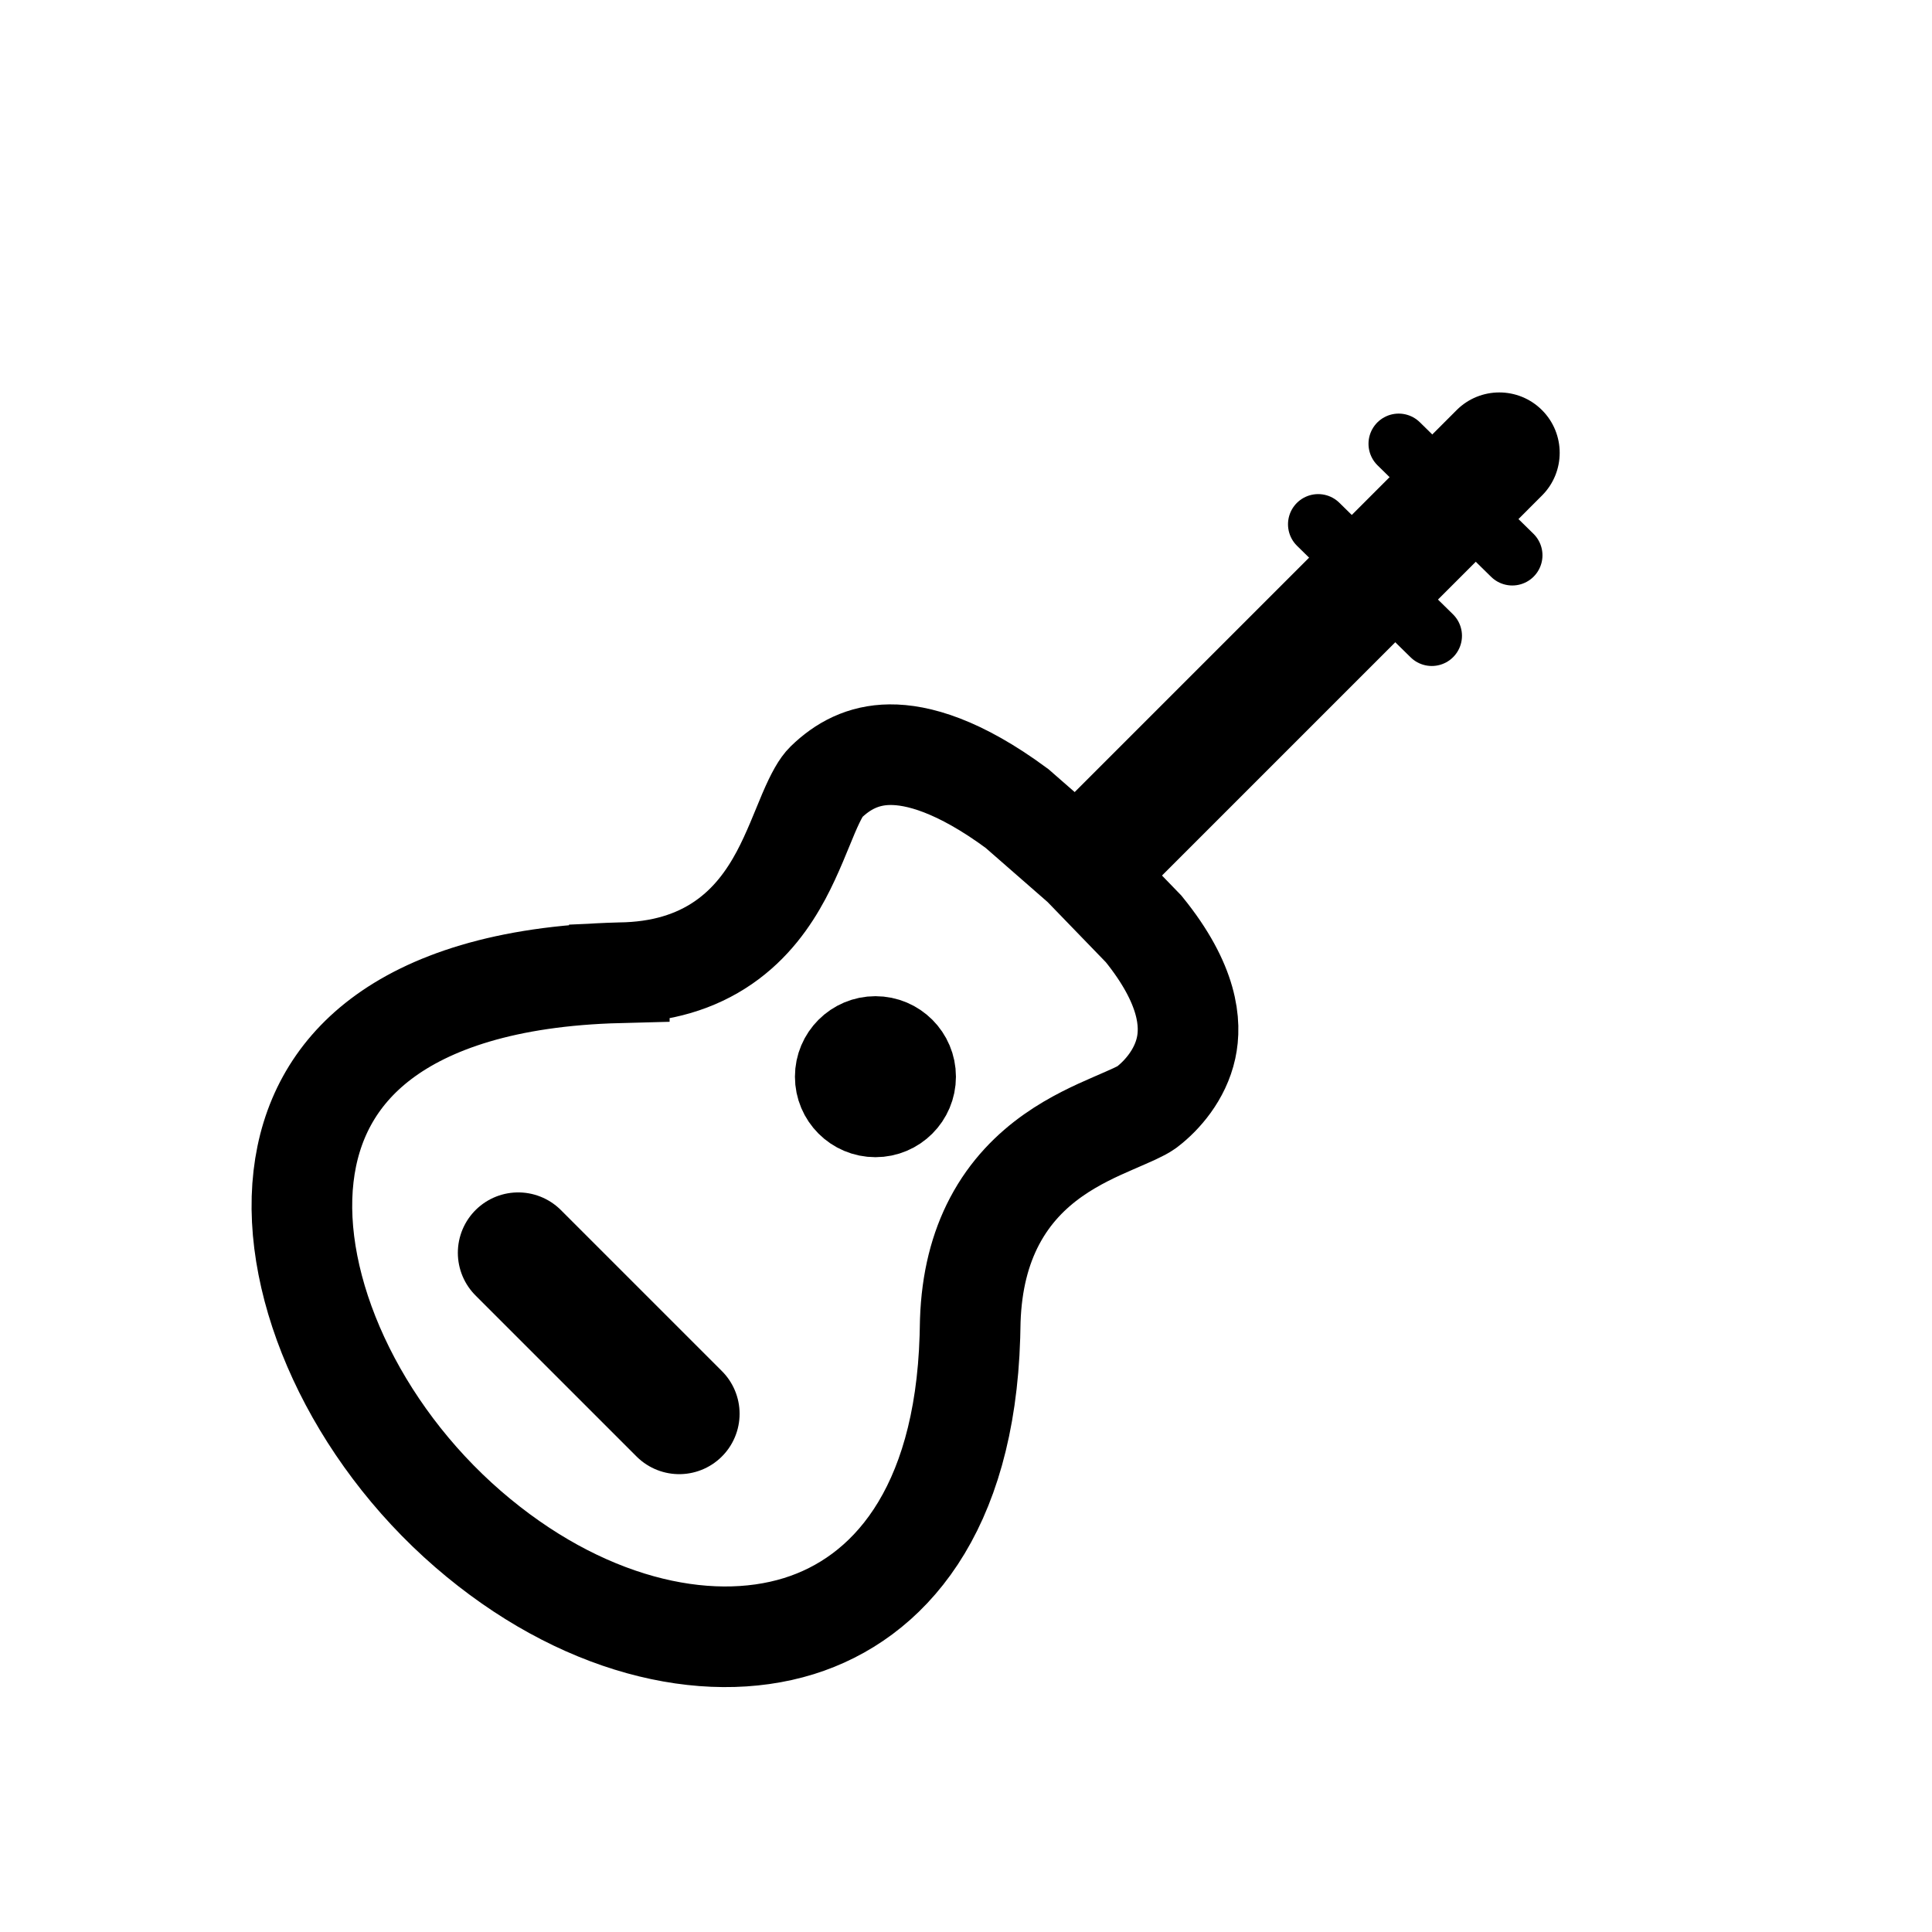 <svg width="192" height="192" viewBox="0 0 192 192" fill="none" xmlns="http://www.w3.org/2000/svg">
<path d="M88.429 75C91.17 74.974 95.292 76.084 101.065 80.344L107.555 86.014L113.654 92.316C118.141 97.849 118.395 101.747 117.873 104.145C117.291 106.819 115.473 108.873 113.991 110.006L113.902 110.07C113.359 110.448 112.498 110.815 110.607 111.637C108.951 112.356 106.76 113.337 104.66 114.818C102.503 116.339 100.394 118.414 98.843 121.354C97.393 124.103 96.556 127.369 96.425 131.237L96.409 131.947L96.389 132.82C95.868 150.262 88.239 158.851 79.394 161.6C70.092 164.489 57.59 161.549 46.519 151.962C35.311 142.256 28.871 128.066 30.165 116.906C30.79 111.515 33.196 106.789 37.864 103.253C42.629 99.644 50.173 96.964 61.545 96.671V96.67C61.565 96.669 61.586 96.67 61.608 96.669C65.719 96.62 69.123 95.584 71.894 93.673C74.642 91.778 76.387 89.286 77.613 86.999C78.765 84.85 79.703 82.354 80.356 80.825C81.141 78.989 81.657 78.156 82.071 77.751C83.741 76.12 85.774 75.025 88.429 75Z" stroke="black" stroke-width="10"/>
<circle cx="87" cy="107" r="4" fill="#D9D9D9" fill-opacity="0.85" stroke="black" stroke-width="8"/>
<path d="M139 44.103L150.289 55.185" stroke="black" stroke-width="6" stroke-linecap="round"/>
<path d="M131 52.103L142.289 63.185" stroke="black" stroke-width="6" stroke-linecap="round"/>
<path d="M153.243 49.243C155.586 46.9 155.586 43.1 153.243 40.757C150.899 38.414 147.101 38.414 144.757 40.757L149 45L153.243 49.243ZM109 85L113.243 89.243L153.243 49.243L149 45L144.757 40.757L104.757 80.757L109 85Z" fill="black"/>
<path d="M51.5 124.5L67.5 140.5" stroke="black" stroke-width="12" stroke-linecap="round"/>
</svg>
